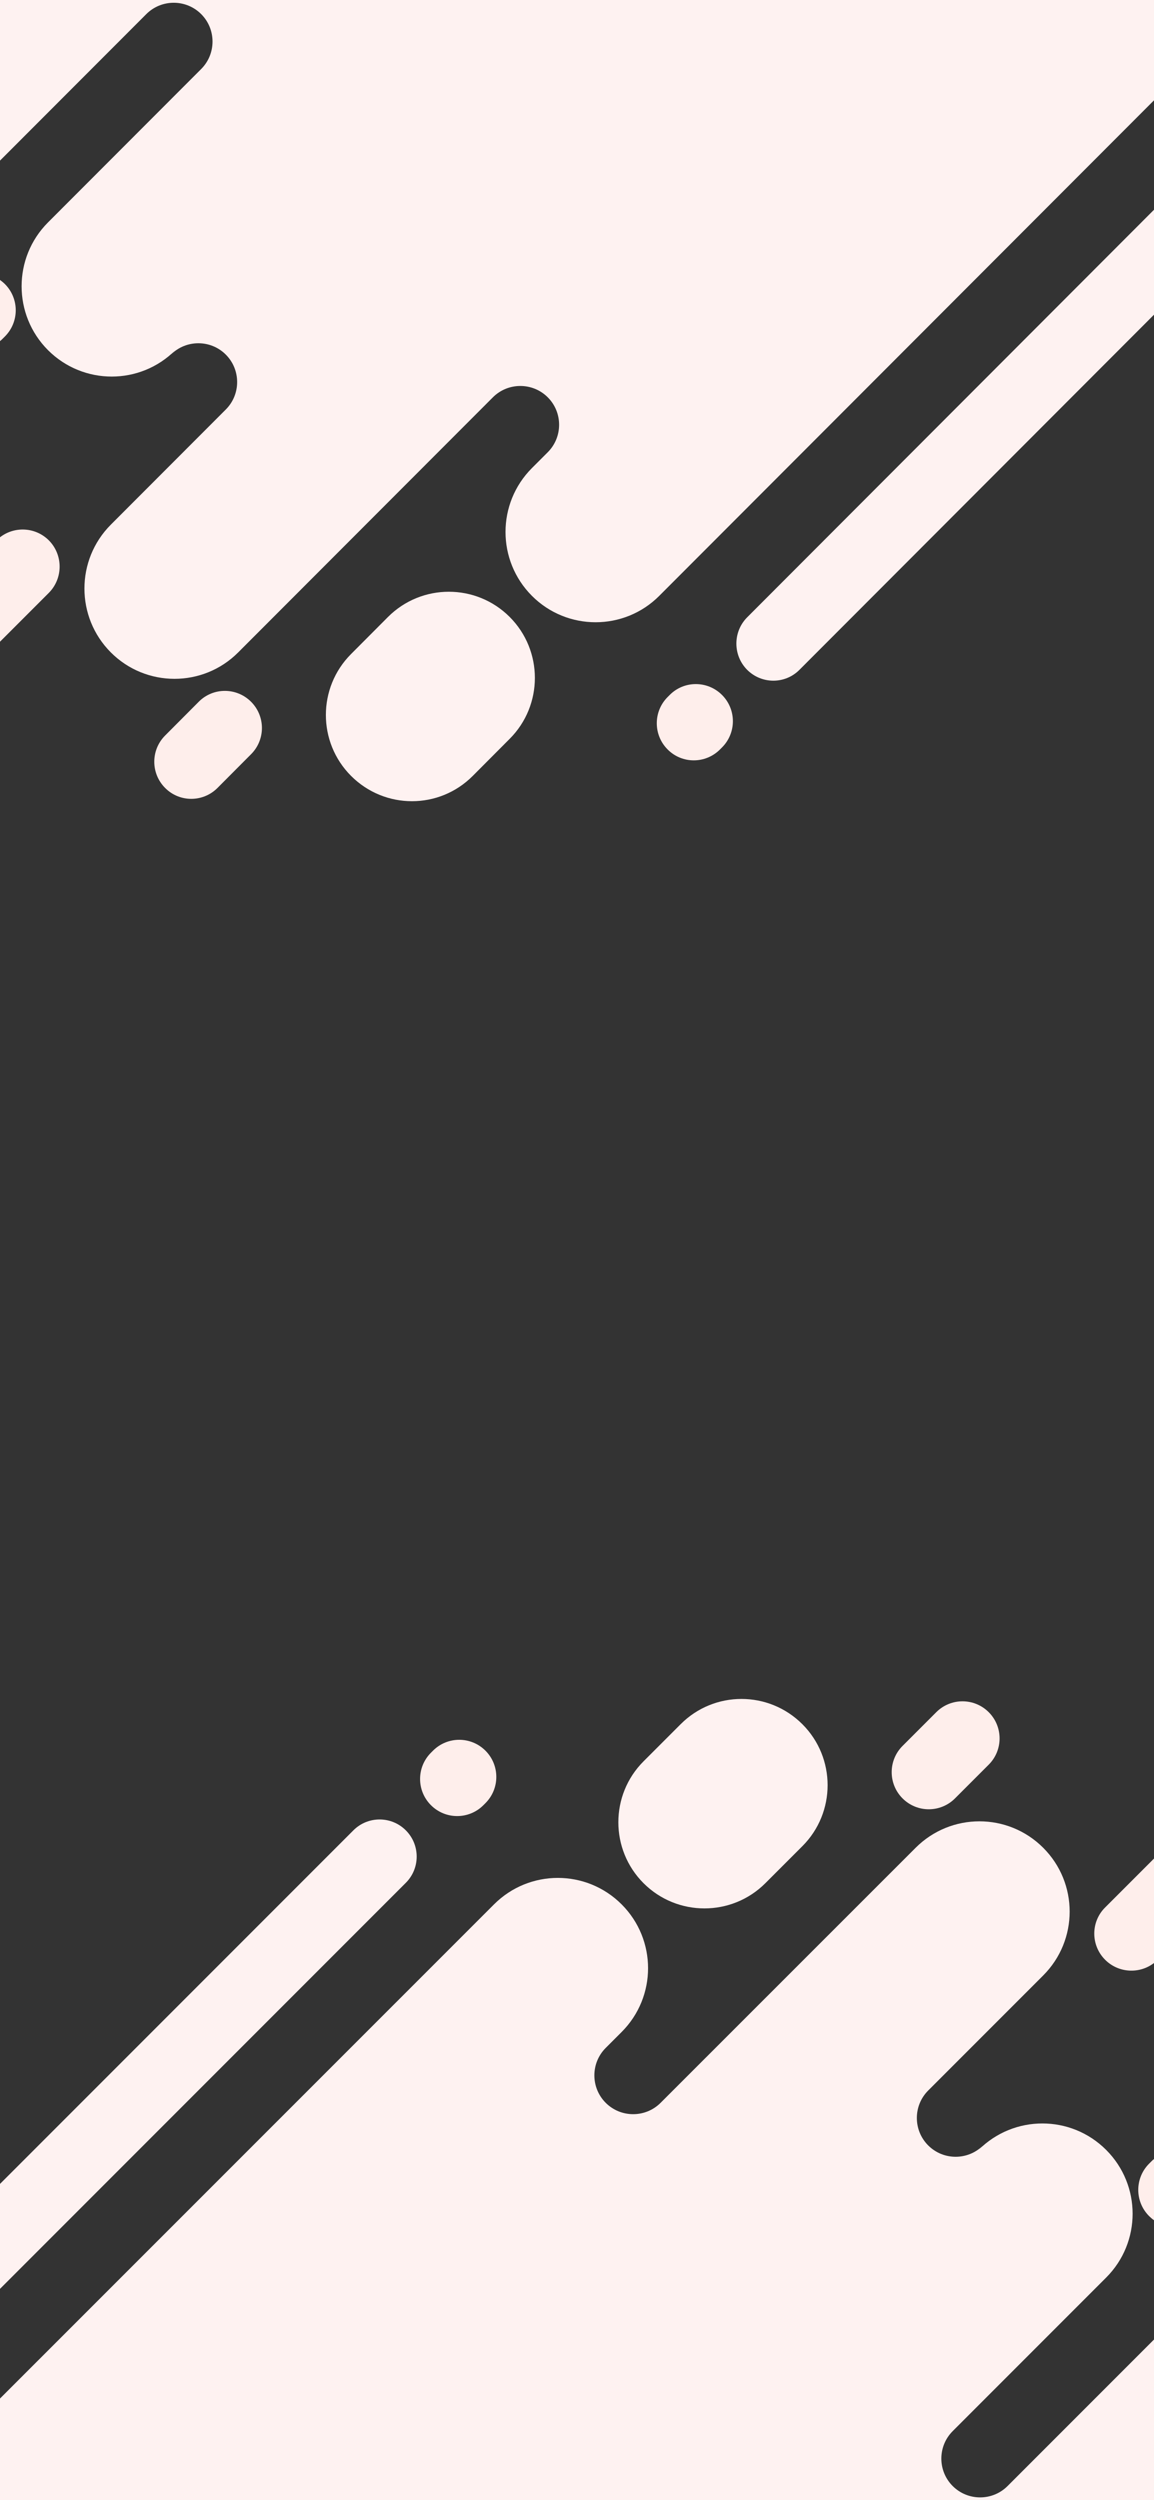 <?xml version="1.0" encoding="utf-8"?>
<!-- Generator: Adobe Illustrator 24.1.0, SVG Export Plug-In . SVG Version: 6.00 Build 0)  -->
<svg version="1.1" id="Capa_1" xmlns="http://www.w3.org/2000/svg" xmlns:xlink="http://www.w3.org/1999/xlink" x="0px" y="0px"
	 viewBox="0 0 90 194.88" enable-background="new 0 0 90 194.88" xml:space="preserve">
<rect x="0" y="0" width="90" height="194.88" fill="#333333" stroke="none"/>
<g>
	<path fill-rule="evenodd" clip-rule="evenodd" fill="#FEEEEB" d="M3.81,42.12C2.77,41.08,1.13,41,0,41.88v8.14l3.81-3.81
		C4.93,45.08,4.93,43.25,3.81,42.12z"/>
	<path fill-rule="evenodd" clip-rule="evenodd" fill="#FEEEEB" d="M16.96,61.42l2.62-2.63c1.13-1.13,1.13-2.96,0-4.09
		c-1.13-1.13-2.96-1.13-4.08,0l-2.62,2.63c-1.13,1.13-1.13,2.96,0,4.09C14,62.55,15.83,62.55,16.96,61.42z"/>
	<path fill-rule="evenodd" clip-rule="evenodd" fill="#FEEEEB" d="M0.38,26.23c1.13-1.13,1.13-2.96,0-4.09
		C0.26,22.02,0.13,21.92,0,21.82v4.77c0.08-0.06,0.15-0.13,0.22-0.2L0.38,26.23z"/>
	<path fill-rule="evenodd" clip-rule="evenodd" fill="#FEF2F1" d="M58.27,52.21c1.13,1.13,2.96,1.13,4.08,0L90,24.53v-8.18
		L58.27,48.12C57.15,49.25,57.15,51.08,58.27,52.21z"/>
	<path fill-rule="evenodd" clip-rule="evenodd" fill="#FEEEEB" d="M56.15,58.42l0.16-0.16c1.13-1.13,1.13-2.96,0-4.09
		s-2.96-1.13-4.08,0l-0.16,0.16c-1.13,1.13-1.13,2.96,0,4.09C53.19,59.55,55.02,59.55,56.15,58.42z"/>
	<path fill-rule="evenodd" clip-rule="evenodd" fill="#FEF2F1" d="M36.87,60.48l2.88-2.89c2.62-2.62,2.62-6.88,0-9.5
		c-2.62-2.62-6.87-2.62-9.49,0l-2.88,2.89c-2.62,2.62-2.62,6.88,0,9.5C30.01,63.11,34.25,63.11,36.87,60.48z"/>
	<path fill-rule="evenodd" clip-rule="evenodd" fill="#FEF2F1" d="M0,12.52L11.41,1.1c1.18-1.18,3.1-1.18,4.28,0
		c1.18,1.18,1.18,3.1,0,4.28L3.74,17.34c-2.74,2.75-2.74,7.2,0,9.95c2.75,2.75,7.2,2.75,9.94,0l-0.35,0.35
		c1.18-1.18,3.1-1.18,4.28,0c1.18,1.18,1.18,3.1,0,4.28L8.64,40.9c-2.74,2.75-2.74,7.2,0,9.95c2.74,2.75,7.2,2.75,9.94,0
		l19.86-19.88c1.18-1.18,3.1-1.18,4.28,0c1.18,1.18,1.18,3.1,0,4.28l-1.24,1.24c-2.74,2.75-2.74,7.2,0,9.95
		c2.74,2.75,7.2,2.75,9.94,0L90,7.82V0H0V12.52z"/>
</g>
<path fill-rule="evenodd" clip-rule="evenodd" fill="#FEEEEB" d="M86.19,152.76c1.04,1.04,2.68,1.12,3.81,0.25v-8.14l-3.81,3.81
	C85.06,149.8,85.06,151.63,86.19,152.76z"/>
<path fill-rule="evenodd" clip-rule="evenodd" fill="#FEEEEB" d="M73.02,133.46l-2.63,2.63c-1.13,1.13-1.13,2.96,0,4.09
	c1.13,1.13,2.96,1.13,4.09,0l2.63-2.63c1.13-1.13,1.13-2.96,0-4.09C75.98,132.33,74.15,132.33,73.02,133.46z"/>
<path fill-rule="evenodd" clip-rule="evenodd" fill="#FEEEEB" d="M89.62,168.65c-1.13,1.13-1.13,2.96,0,4.09
	c0.12,0.12,0.25,0.23,0.38,0.32v-4.77c-0.08,0.06-0.15,0.13-0.22,0.2L89.62,168.65z"/>
<path fill-rule="evenodd" clip-rule="evenodd" fill="#FEF2F1" d="M31.65,142.67c-1.13-1.13-2.96-1.13-4.09,0l-27.68,27.68v8.18
	l31.77-31.77C32.78,145.63,32.78,143.8,31.65,142.67z"/>
<path fill-rule="evenodd" clip-rule="evenodd" fill="#FEEEEB" d="M33.77,136.46l-0.16,0.16c-1.13,1.13-1.13,2.96,0,4.09
	c1.13,1.13,2.96,1.13,4.09,0l0.16-0.16c1.13-1.13,1.13-2.96,0-4.09C36.73,135.33,34.9,135.33,33.77,136.46z"/>
<path fill-rule="evenodd" clip-rule="evenodd" fill="#FEF2F1" d="M53.08,134.4l-2.89,2.89c-2.62,2.62-2.62,6.88,0,9.5
	c2.62,2.62,6.88,2.62,9.5,0l2.89-2.89c2.62-2.62,2.62-6.88,0-9.5C59.95,131.77,55.7,131.77,53.08,134.4z"/>
<path fill-rule="evenodd" clip-rule="evenodd" fill="#FEF2F1" d="M90,182.36l-11.42,11.42c-1.18,1.18-3.1,1.18-4.28,0
	c-1.18-1.18-1.18-3.1,0-4.28l11.97-11.97c2.75-2.75,2.75-7.2,0-9.95c-2.75-2.75-7.2-2.75-9.95,0l0.35-0.35
	c-1.18,1.18-3.1,1.18-4.28,0c-1.18-1.18-1.18-3.1,0-4.28l8.97-8.97c2.75-2.75,2.75-7.2,0-9.95c-2.75-2.75-7.2-2.75-9.95,0
	l-19.89,19.88c-1.18,1.18-3.1,1.18-4.28,0c-1.18-1.18-1.18-3.1,0-4.28l1.24-1.24c2.75-2.75,2.75-7.2,0-9.95
	c-2.75-2.75-7.2-2.75-9.95,0l-38.63,38.62v7.82H90V182.36z"/>
</svg>
